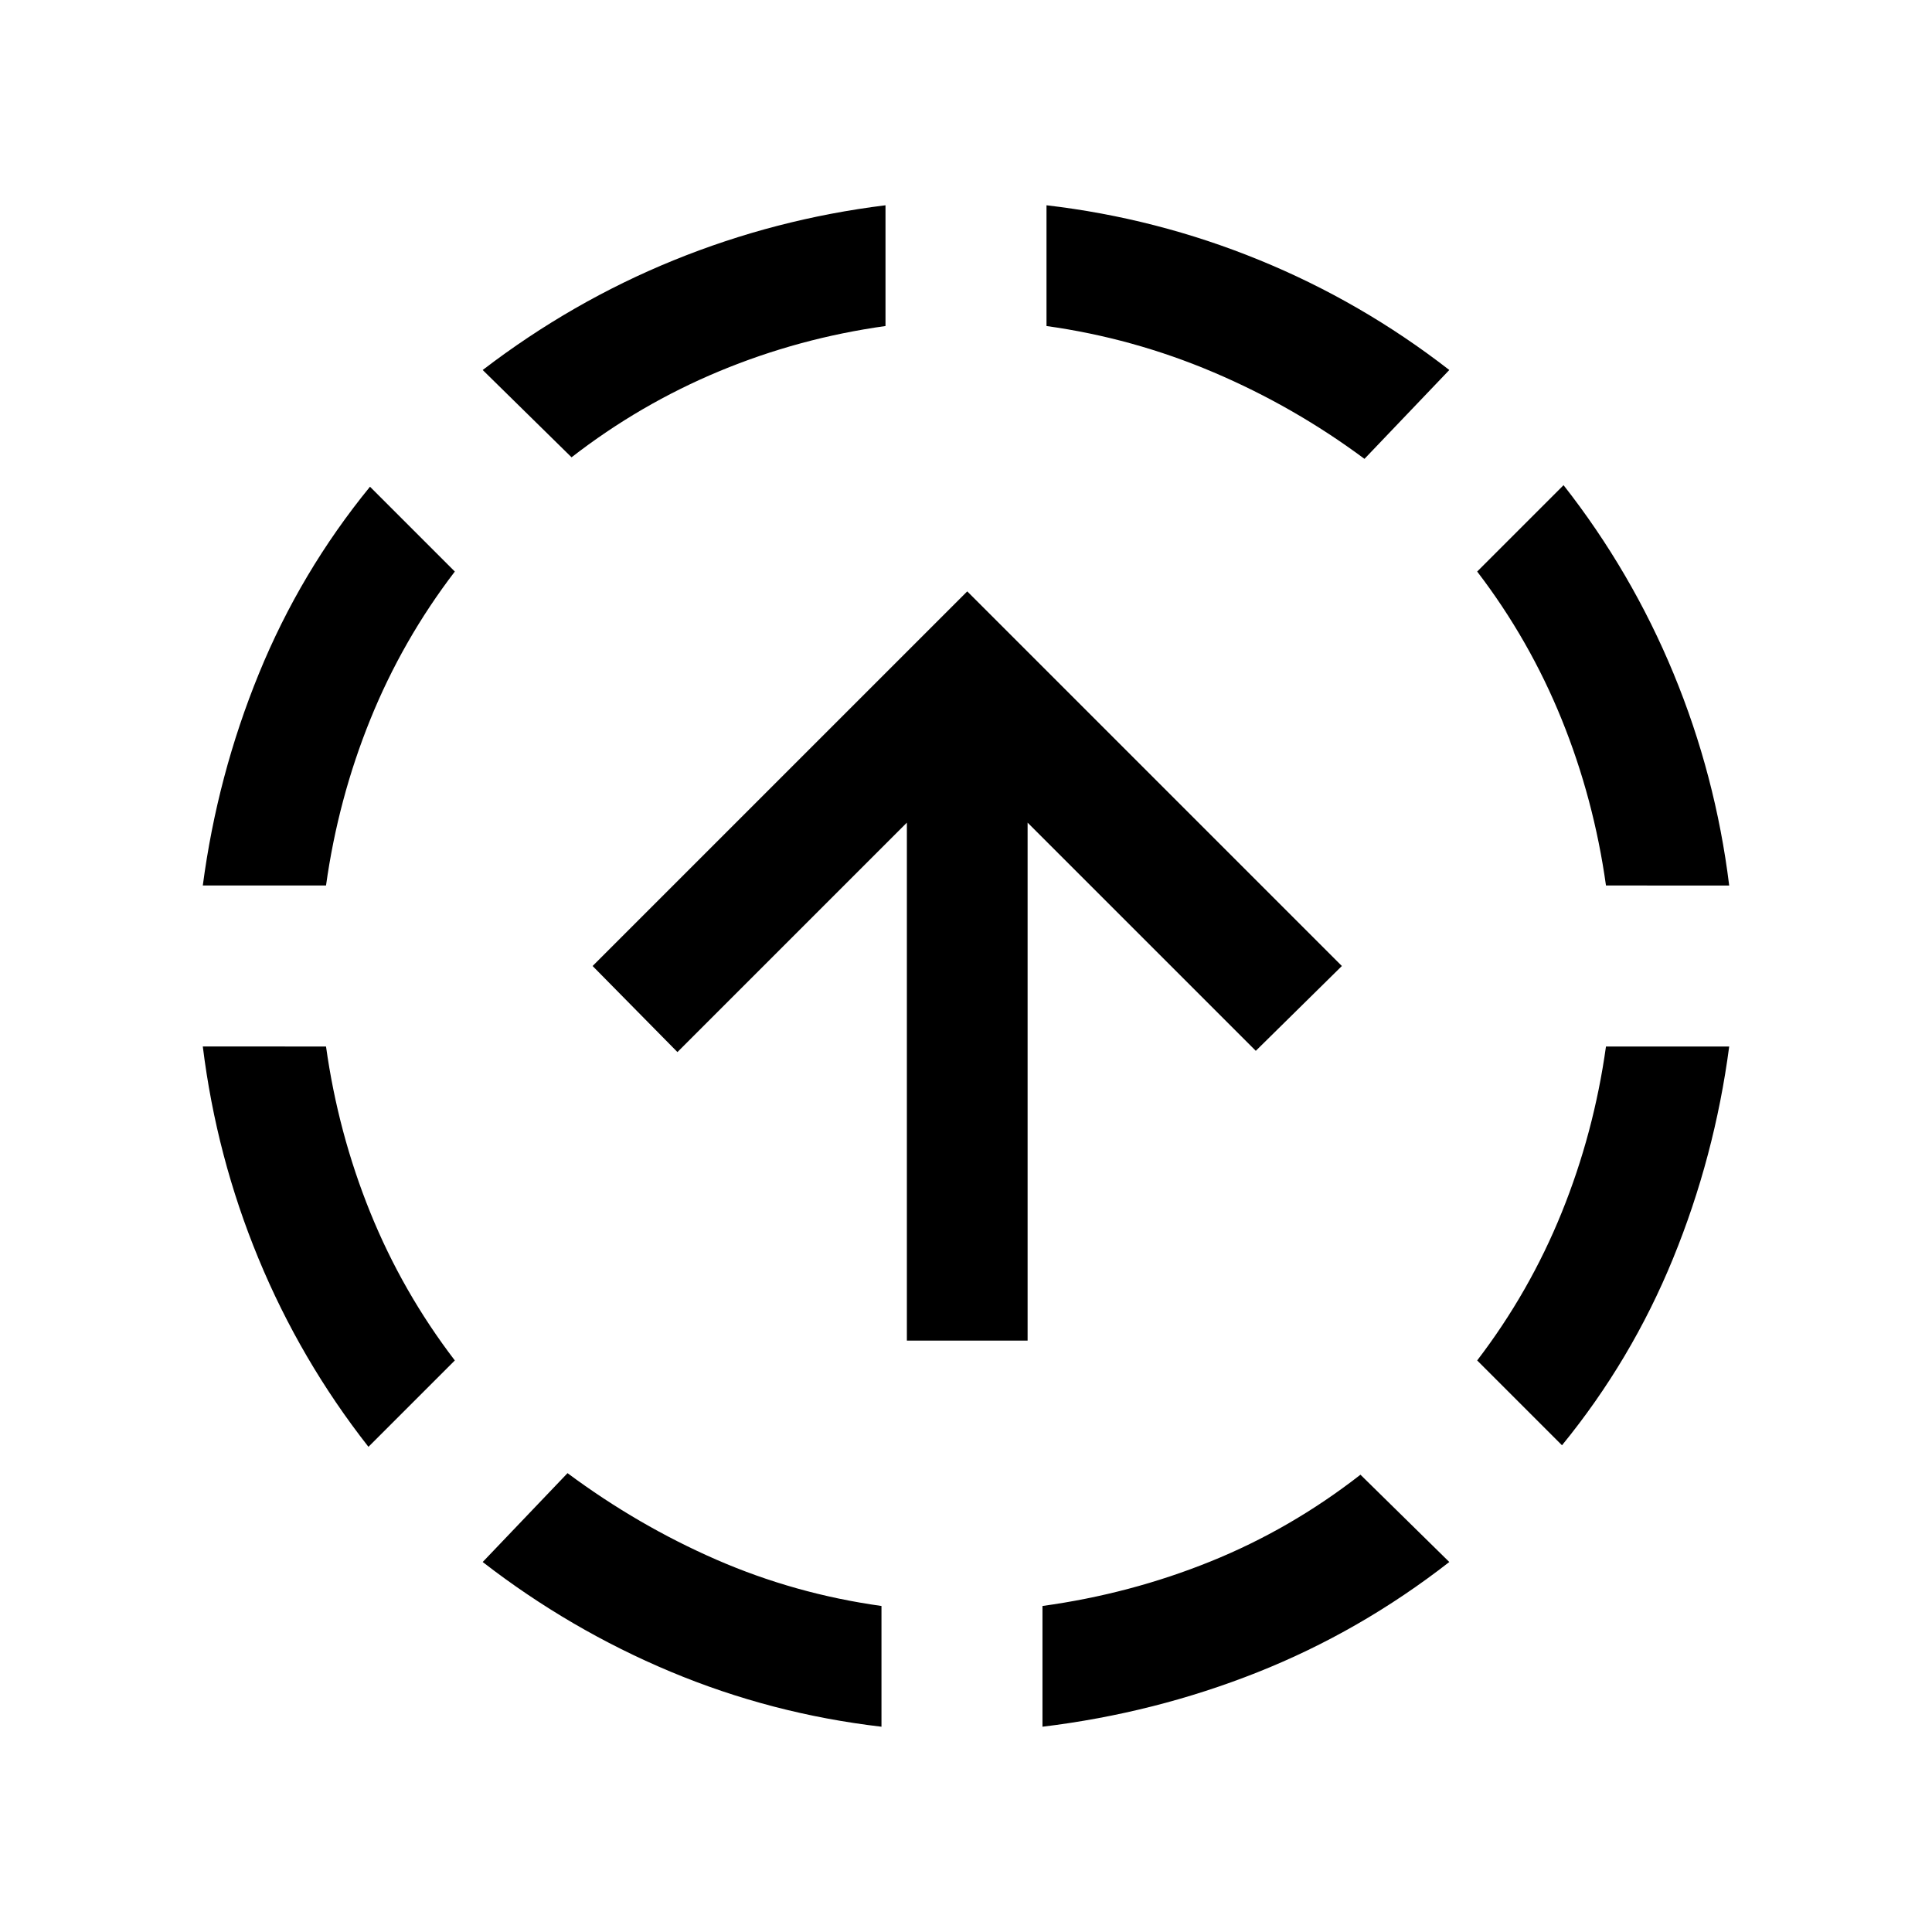 <svg xmlns="http://www.w3.org/2000/svg" height="24" viewBox="0 -960 960 960" width="24"><path d="M183.08-241.08q-33.77-43.07-54.66-93.61-20.88-50.54-27.65-105.31H162q6 43 22 82.5t42 73.5l-42.92 42.92ZM100.77-520q7.23-54.77 27.89-105.31 20.65-50.54 55.19-92.84L226-676q-26 34-42 73.5T162-520h-61.23ZM438-102q-54.77-6.39-104.81-27.35t-93.34-54.5L282-228q35 26 74 43t82 23v60ZM284-732.77l-44.15-43.38q44.3-33.93 94.84-54.5Q385.23-851.23 440-858v60q-43 6-82.5 22.42-39.5 16.43-73.5 42.81ZM518-102v-60q43.62-6 83.5-22.12 39.88-16.11 74.5-43.11l44.15 43.38q-44.3 34.54-95.34 54.81Q573.77-108.77 518-102Zm160-630q-35-26-75-43t-83-23v-60q54.77 6.39 105.61 27.16 50.85 20.76 94.54 54.69L678-732Zm98.15 490.15L734-284q26-34 42-73.5t22-82.5h61.23q-7.23 54.77-27.89 105.31-20.65 50.54-55.19 92.84ZM798-520q-6-43-22-82.5T734-676l42.92-42.92q33.77 43.07 54.66 93.61 20.88 50.54 27.65 105.31H798ZM450.62-293.85v-257.38l-114 114L294.46-480l186.16-186.15L666.77-480 624-437.85 510.61-551.23v257.38h-59.99Z"/></svg>